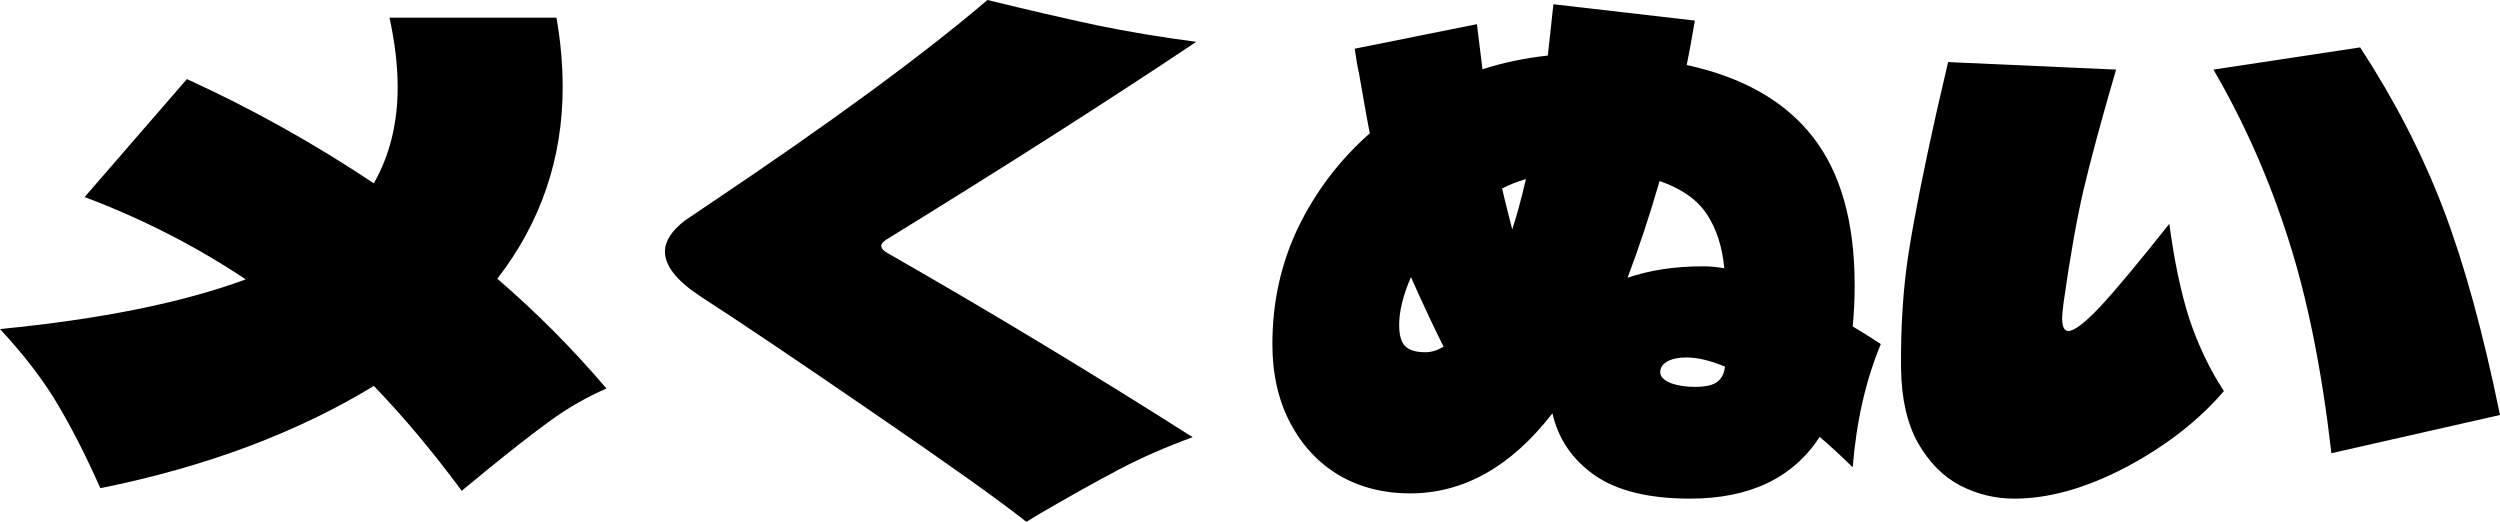 <?xml version="1.0" encoding="utf-8"?>
<svg xmlns="http://www.w3.org/2000/svg" xmlns:ev="http://www.w3.org/2001/xml-events" xmlns:xlink="http://www.w3.org/1999/xlink" version="1.1" baseProfile="full" width="7651.0" height="1597.0" viewBox="6.0 -1526.0 7651.0 1597.0">
<defs/>
<g><path d="M 1862 -337 C 1800.667 -310.333 1742.667 -277 1688 -237 C 1634 -197.667 1568.667 -146.667 1492 -84 C 1467.667 -64 1443.333 -44 1419 -24 C 1330.333 -144 1240.667 -251 1150 -345 C 1037.333 -275.667 909.667 -214 767 -160 C 624.333 -106.667 473 -64 313 -32 C 273 -122.667 231 -205.667 187 -281 C 143 -357 82.667 -436.333 6 -519 C 314 -549 564.667 -599.667 758 -671 C 606 -772.333 441.667 -856.333 265 -923 C 369.333 -1043.333 473.667 -1163.667 578 -1284 C 775.333 -1194 966 -1087.667 1150 -965 C 1198.667 -1050.333 1223 -1148.333 1223 -1259 C 1223 -1325 1214.667 -1396 1198 -1472 C 1368.333 -1472 1538.667 -1472 1709 -1472 C 1721.667 -1400 1728 -1329 1728 -1259 C 1728 -1041 1661.333 -845.667 1528 -673 C 1647.333 -570.333 1758.667 -458.333 1862 -337z "/>
</g>
<g><path d="M 3147 71 C 3066.333 7 2909.667 -104.667 2677 -264 C 2445 -423.333 2268.667 -542 2148 -620 C 2076.667 -667.333 2041 -712.667 2041 -756 C 2041 -788 2061.333 -819.667 2102 -851 C 2124.667 -866.333 2147.333 -881.667 2170 -897 C 2546 -1149 2832 -1358.667 3028 -1526 C 3153.333 -1495.333 3264.333 -1469.667 3361 -1449 C 3457.667 -1429 3559.667 -1412 3667 -1398 C 3401 -1220 3085 -1018.333 2719 -793 C 2708.333 -786.333 2703 -780 2703 -774 C 2703 -766 2709.667 -758.333 2723 -751 C 3032.333 -574.333 3343.333 -386.667 3656 -188 C 3575.333 -158.667 3500.667 -126 3432 -90 C 3363.333 -54 3281 -8 3185 48 C 3172.333 55.667 3159.667 63.333 3147 71z "/>
</g>
<g><path d="M 5762 -473 C 5716 -362.333 5687.333 -236.667 5676 -96 C 5640.667 -130.667 5607 -161.667 5575 -189 C 5493 -63 5360.667 0 5178 0 C 5052.667 0 4955.667 -23.667 4887 -71 C 4818.333 -119 4775 -182.333 4757 -261 C 4630.333 -97.667 4485 -16 4321 -16 C 4240.333 -16 4168.333 -34.333 4105 -71 C 4041.667 -108.333 3991.667 -161.667 3955 -231 C 3918.333 -300.333 3900 -381 3900 -473 C 3900 -601 3926.333 -720 3979 -830 C 4032.333 -940 4105.333 -1036 4198 -1118 C 4194 -1137.333 4183 -1198.667 4165 -1302 C 4161 -1318.667 4156.667 -1343.667 4152 -1377 C 4276.667 -1402 4401.333 -1427 4526 -1452 C 4531.667 -1406 4537.333 -1360 4543 -1314 C 4604.333 -1334 4671 -1348 4743 -1356 C 4748.667 -1408.333 4754.333 -1460.667 4760 -1513 C 4904.333 -1496.333 5048.667 -1479.667 5193 -1463 C 5181.667 -1397 5173.333 -1351.667 5168 -1327 C 5340 -1289.667 5468.667 -1216.333 5554 -1107 C 5639.333 -997.667 5682 -846.333 5682 -653 C 5682 -609.667 5680 -567.667 5676 -527 C 5714.667 -503.667 5743.333 -485.667 5762 -473z M 4676 -978 C 4648.667 -970 4624.333 -960.333 4603 -949 C 4607 -931 4617.333 -889.333 4634 -824 C 4646.667 -861.333 4660.667 -912.667 4676 -978z M 5085 -972 C 5054.333 -866 5021.667 -767.333 4987 -676 C 5055 -699.333 5132 -711 5218 -711 C 5238.667 -711 5260.333 -709 5283 -705 C 5277 -770.333 5259.333 -825.333 5230 -870 C 5200.667 -914.667 5152.333 -948.667 5085 -972z M 4288 -532 C 4288 -500 4294.333 -478 4307 -466 C 4319.667 -454 4340.333 -448 4369 -448 C 4386.333 -448 4404.667 -453.667 4424 -465 C 4396 -520.333 4362.667 -591.333 4324 -678 C 4300 -622 4288 -573.333 4288 -532z M 5193 -342 C 5225 -342 5247.667 -347 5261 -357 C 5275 -367.667 5283 -383.333 5285 -404 C 5240.333 -422.667 5201 -432 5167 -432 C 5143 -432 5123.667 -428 5109 -420 C 5094.333 -412 5087 -401 5087 -387 C 5087 -373.667 5097.333 -362.667 5118 -354 C 5139.333 -346 5164.333 -342 5193 -342z "/>
</g>
<g><path d="M 7141 -139 C 7111.667 -395 7067.333 -614.667 7008 -798 C 6949.333 -981.333 6873.333 -1153 6780 -1313 C 6929.667 -1335.667 7079.333 -1358.333 7229 -1381 C 7334.333 -1219.667 7419 -1055.333 7483 -888 C 7547 -720.667 7605 -510 7657 -256 C 7485 -217 7313 -178 7141 -139z M 6812 -329 C 6734 -238.333 6634 -160.667 6512 -96 C 6390 -32 6276.333 0 6171 0 C 6112.333 0 6057 -13.333 6005 -40 C 5953 -67.333 5910 -110.667 5876 -170 C 5842.667 -229.333 5825.333 -305 5824 -397 C 5822.667 -526.333 5830.333 -644.333 5847 -751 C 5863.667 -858.333 5892.333 -1003 5933 -1185 C 5944.667 -1235.333 5956.333 -1285.667 5968 -1336 C 6139.333 -1328.333 6310.667 -1320.667 6482 -1313 C 6437.333 -1159.667 6404 -1036.333 6382 -943 C 6360.667 -849.667 6340.333 -734.333 6321 -597 C 6318.333 -574.333 6317 -559.667 6317 -553 C 6317 -526.333 6323.333 -513 6336 -513 C 6354 -513 6386.333 -537.667 6433 -587 C 6479.667 -637 6550.333 -721.667 6645 -841 C 6660.333 -725.667 6681 -628 6707 -548 C 6733.667 -468.667 6768.667 -395.667 6812 -329z "/>
</g>
</svg>
